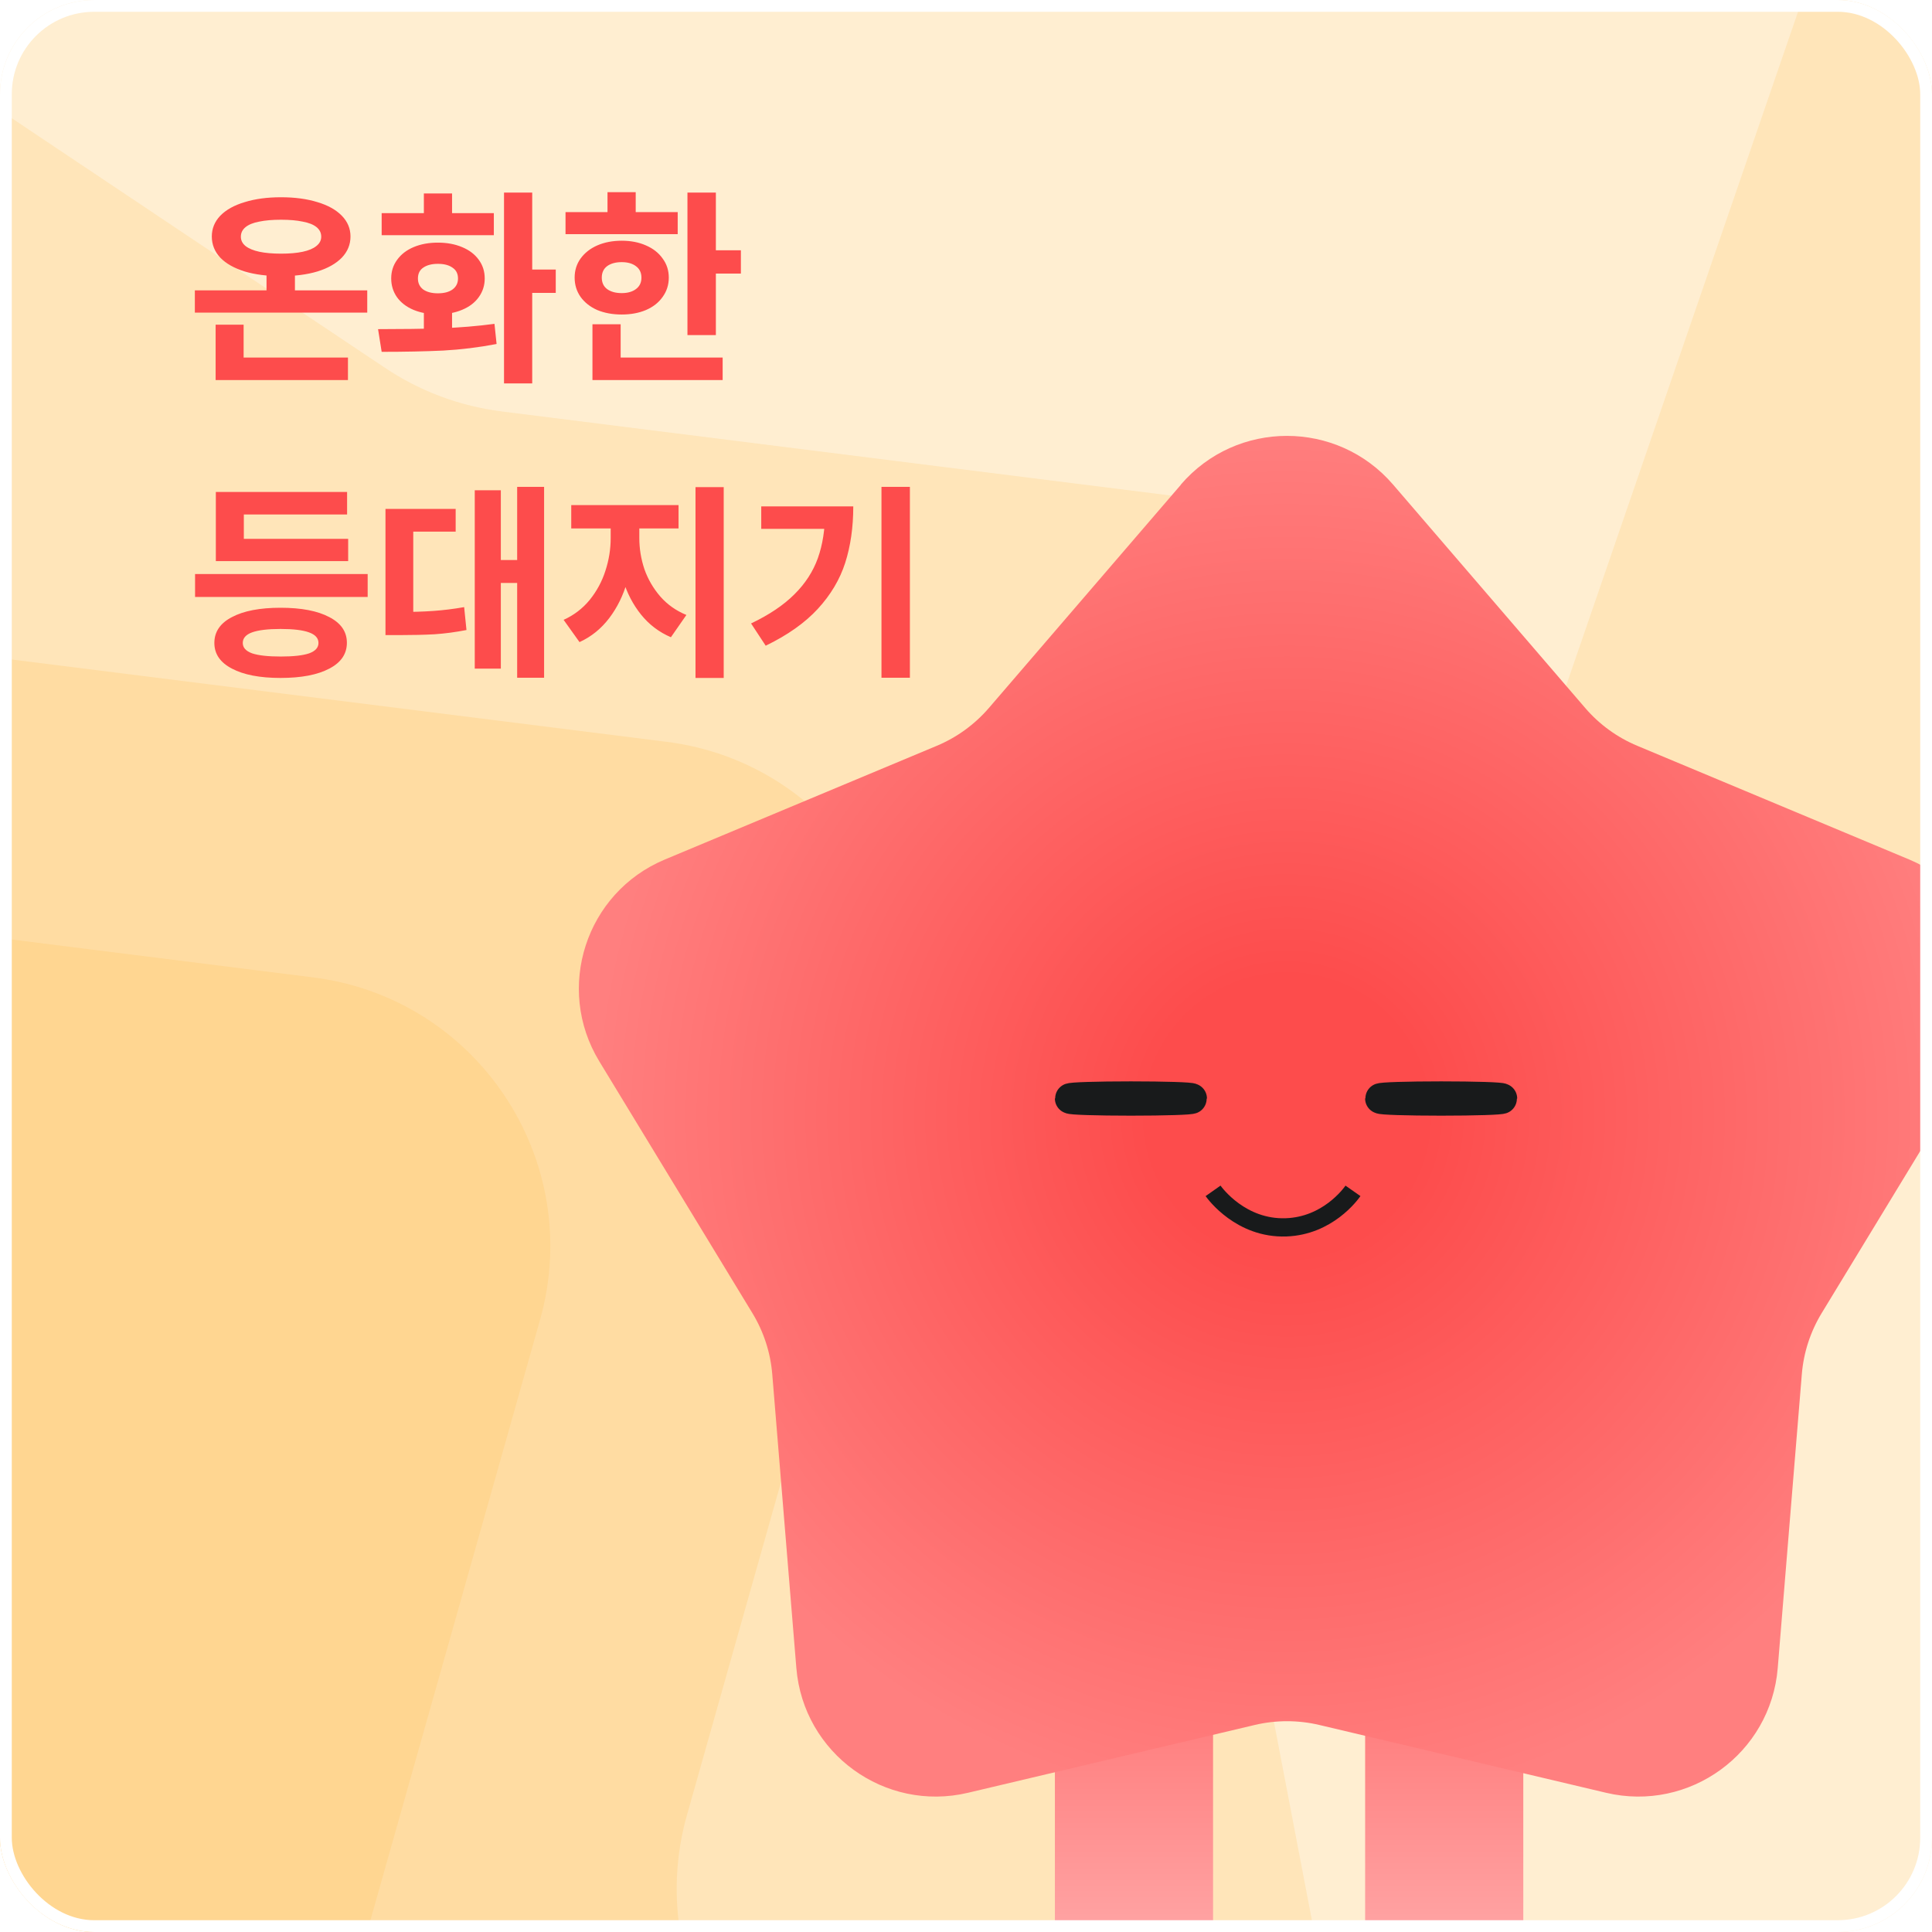 <svg width="164" height="164" viewBox="0 0 164 164" fill="none" xmlns="http://www.w3.org/2000/svg">
<g clip-path="url(#clip0_527_2410)">
<rect width="164" height="164" rx="8" fill="#FFEED1"/>
<path opacity="0.3" d="M106.574 42.968C120.539 44.723 129.666 58.497 125.839 72.042L108.309 134.09C107.336 137.532 107.18 141.154 107.853 144.667L119.975 207.995C122.621 221.818 112.341 234.755 98.277 235.301L33.849 237.803C30.274 237.942 26.782 238.912 23.648 240.638L-32.834 271.736C-45.163 278.524 -60.644 272.745 -65.509 259.538L-87.798 199.036C-89.034 195.68 -91.037 192.658 -93.646 190.211L-140.676 146.103C-150.942 136.475 -150.23 119.966 -139.172 111.258L-88.519 71.364C-85.709 69.151 -83.454 66.312 -81.933 63.075L-54.517 4.717C-48.532 -8.022 -32.612 -12.446 -20.913 -4.621L32.681 31.225C35.655 33.214 39.051 34.481 42.6 34.928L106.574 42.968Z" fill="#FFD080"/>
<path opacity="0.4" d="M56.574 62.968C70.539 64.723 79.666 78.497 75.839 92.042L58.309 154.09C57.336 157.532 57.18 161.154 57.853 164.667L69.975 227.995C72.621 241.818 62.341 254.755 48.277 255.301L-16.151 257.803C-19.726 257.942 -23.218 258.912 -26.352 260.638L-82.834 291.736C-95.163 298.524 -110.644 292.745 -115.509 279.538L-137.798 219.036C-139.034 215.68 -141.037 212.658 -143.646 210.211L-190.676 166.103C-200.942 156.475 -200.23 139.966 -189.172 131.258L-138.519 91.364C-135.709 89.151 -133.454 86.312 -131.933 83.075L-104.517 24.717C-98.532 11.978 -82.612 7.554 -70.913 15.379L-17.319 51.225C-14.345 53.214 -10.949 54.481 -7.4 54.928L56.574 62.968Z" fill="#FFD080"/>
<path opacity="0.5" d="M26.574 82.968C40.539 84.723 49.666 98.497 45.839 112.042L28.309 174.09C27.336 177.532 27.18 181.154 27.853 184.667L39.975 247.995C42.621 261.818 32.341 274.755 18.277 275.301L-46.151 277.803C-49.726 277.942 -53.218 278.912 -56.352 280.638L-112.834 311.736C-125.163 318.524 -140.644 312.745 -145.509 299.538L-167.798 239.036C-169.034 235.68 -171.037 232.658 -173.646 230.211L-220.676 186.103C-230.942 176.475 -230.23 159.966 -219.172 151.258L-168.519 111.364C-165.709 109.151 -163.454 106.312 -161.933 103.075L-134.517 44.717C-128.532 31.978 -112.612 27.554 -100.913 35.379L-47.319 71.225C-44.345 73.214 -40.949 74.481 -37.4 74.928L26.574 82.968Z" fill="#FFD080"/>
<path opacity="0.3" d="M301.869 -130.29C314.56 -136.377 329.692 -129.74 333.81 -116.281L352.674 -54.626C353.721 -51.205 355.551 -48.076 358.019 -45.486L402.504 1.187C412.214 11.375 410.578 27.817 399.051 35.893L346.242 72.886C343.312 74.939 340.902 77.646 339.202 80.794L308.559 137.524C301.871 149.908 285.727 153.433 274.485 144.965L222.983 106.172C220.126 104.02 216.806 102.564 213.287 101.92L149.865 90.308C136.02 87.774 127.679 73.51 132.258 60.201L153.237 -0.768C154.401 -4.15 154.76 -7.758 154.285 -11.303L145.73 -75.21C143.862 -89.16 154.85 -101.501 168.923 -101.258L233.391 -100.146C236.967 -100.085 240.509 -100.858 243.734 -102.405L301.869 -130.29Z" fill="#FFD080"/>
<path d="M89.546 142.396V193H82.833C76.276 193 70.957 198.318 70.957 204.876H89.546H102.972V142.396H89.546Z" fill="url(#paint0_linear_527_2410)"/>
<path d="M136.019 193H129.306V142.396H115.881V204.876H147.895C147.895 198.318 142.577 193 136.019 193Z" fill="url(#paint1_linear_527_2410)"/>
<path d="M100.239 41.132C104.979 35.623 113.509 35.623 118.25 41.132L134.562 60.098C135.765 61.498 137.278 62.597 138.987 63.31L162.068 72.961C168.776 75.765 171.409 83.882 167.635 90.089L154.638 111.461C153.677 113.041 153.099 114.817 152.949 116.661L150.905 141.596C150.311 148.841 143.407 153.855 136.333 152.182L111.986 146.424C110.189 146.001 108.315 146.001 106.518 146.424L82.171 152.182C75.097 153.855 68.198 148.841 67.6 141.596L65.555 116.661C65.405 114.817 64.827 113.041 63.866 111.461L50.869 90.089C47.095 83.877 49.728 75.765 56.436 72.961L79.517 63.31C81.221 62.597 82.734 61.498 83.942 60.098L100.254 41.132H100.239Z" fill="url(#paint2_radial_527_2410)"/>
<path d="M96 93.414C98.851 93.414 101.163 93.34 101.163 93.249C101.163 93.157 98.851 93.084 96 93.084C93.148 93.084 90.836 93.157 90.836 93.249C90.836 93.34 93.148 93.414 96 93.414Z" stroke="#181A1B" stroke-width="2.582" stroke-miterlimit="10"/>
<path d="M122.334 93.414C125.185 93.414 127.497 93.34 127.497 93.249C127.497 93.157 125.185 93.084 122.334 93.084C119.482 93.084 117.17 93.157 117.17 93.249C117.17 93.34 119.482 93.414 122.334 93.414Z" stroke="#181A1B" stroke-width="2.582" stroke-miterlimit="10"/>
<path d="M102.973 101.087C103.133 101.314 105.338 104.319 109.169 104.185C112.685 104.061 114.632 101.397 114.849 101.087" stroke="#181A1B" stroke-width="1.549" stroke-miterlimit="10"/>
<g filter="url(#filter0_b_527_2410)">
<path d="M31.174 24.646V26.536H16.54V24.646H31.174ZM25.036 22.378V25.492H22.624V22.378H25.036ZM29.536 30.352V32.26H18.304V30.352H29.536ZM20.68 27.562V31H18.304V27.562H20.68ZM23.848 16.744C25.024 16.744 26.056 16.882 26.944 17.158C27.832 17.422 28.522 17.806 29.014 18.31C29.506 18.814 29.752 19.402 29.752 20.074C29.752 20.758 29.506 21.358 29.014 21.874C28.522 22.378 27.832 22.768 26.944 23.044C26.068 23.308 25.042 23.44 23.866 23.44C22.69 23.44 21.658 23.308 20.77 23.044C19.882 22.768 19.192 22.378 18.7 21.874C18.22 21.358 17.98 20.758 17.98 20.074C17.98 19.402 18.22 18.814 18.7 18.31C19.192 17.806 19.882 17.422 20.77 17.158C21.658 16.882 22.684 16.744 23.848 16.744ZM23.848 18.652C23.128 18.652 22.51 18.706 21.994 18.814C21.49 18.91 21.106 19.066 20.842 19.282C20.578 19.498 20.446 19.768 20.446 20.092C20.446 20.404 20.578 20.668 20.842 20.884C21.118 21.1 21.508 21.262 22.012 21.37C22.516 21.478 23.134 21.532 23.866 21.532C24.586 21.532 25.198 21.478 25.702 21.37C26.206 21.262 26.59 21.1 26.854 20.884C27.13 20.668 27.268 20.404 27.268 20.092C27.268 19.768 27.136 19.498 26.872 19.282C26.608 19.066 26.218 18.91 25.702 18.814C25.198 18.706 24.58 18.652 23.848 18.652ZM38.374 25.924V28.534H35.98V25.924H38.374ZM45.178 16.348V32.548H42.784V16.348H45.178ZM47.176 22.882V24.862H44.35V22.882H47.176ZM32.092 27.94C34.084 27.94 35.866 27.916 37.438 27.868C39.022 27.808 40.534 27.682 41.974 27.49L42.154 29.2C40.654 29.488 39.142 29.674 37.618 29.758C36.094 29.83 34.354 29.866 32.398 29.866L32.092 27.94ZM41.92 18.094V19.966H32.398V18.094H41.92ZM37.168 20.596C37.936 20.596 38.62 20.722 39.22 20.974C39.832 21.226 40.306 21.586 40.642 22.054C40.978 22.51 41.146 23.038 41.146 23.638C41.146 24.226 40.978 24.754 40.642 25.222C40.306 25.69 39.832 26.05 39.22 26.302C38.62 26.554 37.936 26.68 37.168 26.68C36.4 26.68 35.71 26.554 35.098 26.302C34.498 26.05 34.03 25.69 33.694 25.222C33.37 24.754 33.208 24.226 33.208 23.638C33.208 23.038 33.376 22.51 33.712 22.054C34.048 21.586 34.516 21.226 35.116 20.974C35.716 20.722 36.4 20.596 37.168 20.596ZM37.168 22.396C36.652 22.396 36.238 22.504 35.926 22.72C35.626 22.924 35.476 23.23 35.476 23.638C35.476 24.034 35.626 24.346 35.926 24.574C36.238 24.79 36.652 24.898 37.168 24.898C37.696 24.898 38.11 24.79 38.41 24.574C38.722 24.346 38.878 24.034 38.878 23.638C38.878 23.23 38.722 22.924 38.41 22.72C38.11 22.504 37.696 22.396 37.168 22.396ZM38.374 16.42V19.516H35.98V16.42H38.374ZM60.767 16.348V28.444H58.355V16.348H60.767ZM62.891 21.244V23.224H60.101V21.244H62.891ZM57.527 18.004V19.876H48.005V18.004H57.527ZM52.775 20.434C53.543 20.434 54.227 20.566 54.827 20.83C55.439 21.094 55.913 21.466 56.249 21.946C56.597 22.414 56.771 22.954 56.771 23.566C56.771 24.178 56.597 24.724 56.249 25.204C55.913 25.684 55.439 26.056 54.827 26.32C54.227 26.572 53.543 26.698 52.775 26.698C52.007 26.698 51.317 26.572 50.705 26.32C50.105 26.056 49.631 25.684 49.283 25.204C48.947 24.724 48.779 24.178 48.779 23.566C48.779 22.954 48.947 22.414 49.283 21.946C49.631 21.466 50.105 21.094 50.705 20.83C51.317 20.566 52.007 20.434 52.775 20.434ZM52.775 22.252C52.259 22.252 51.845 22.366 51.533 22.594C51.233 22.822 51.083 23.146 51.083 23.566C51.083 23.986 51.233 24.31 51.533 24.538C51.845 24.766 52.259 24.88 52.775 24.88C53.279 24.88 53.681 24.766 53.981 24.538C54.293 24.31 54.449 23.986 54.449 23.566C54.449 23.146 54.293 22.822 53.981 22.594C53.681 22.366 53.279 22.252 52.775 22.252ZM53.963 16.312V18.904H51.569V16.312H53.963ZM61.343 30.352V32.26H50.291V30.352H61.343ZM52.685 27.526V31.18H50.291V27.526H52.685ZM31.21 48.728V50.672H16.558V48.728H31.21ZM29.554 45.74V47.63H18.322V45.74H29.554ZM29.464 41.762V43.67H20.698V46.676H18.322V41.762H29.464ZM23.812 51.59C25.576 51.59 26.956 51.854 27.952 52.382C28.948 52.898 29.446 53.624 29.446 54.56C29.446 55.508 28.948 56.24 27.952 56.756C26.956 57.284 25.576 57.548 23.812 57.548C22.06 57.548 20.686 57.284 19.69 56.756C18.694 56.24 18.196 55.514 18.196 54.578C18.196 53.63 18.694 52.898 19.69 52.382C20.686 51.854 22.06 51.59 23.812 51.59ZM23.812 53.39C22.744 53.39 21.94 53.486 21.4 53.678C20.872 53.87 20.608 54.17 20.608 54.578C20.608 54.974 20.872 55.268 21.4 55.46C21.94 55.64 22.75 55.73 23.83 55.73C24.91 55.73 25.714 55.64 26.242 55.46C26.77 55.268 27.034 54.974 27.034 54.578C27.034 54.17 26.764 53.87 26.224 53.678C25.696 53.486 24.892 53.39 23.812 53.39ZM46.186 41.33V57.53H43.9V41.33H46.186ZM44.458 47.54V49.484H41.794V47.54H44.458ZM42.514 41.618V56.756H40.3V41.618H42.514ZM33.856 51.95C34.96 51.95 35.938 51.92 36.79 51.86C37.642 51.8 38.512 51.692 39.4 51.536L39.598 53.48C38.674 53.66 37.774 53.78 36.898 53.84C36.022 53.888 35.008 53.912 33.856 53.912H32.722V51.95H33.856ZM38.68 43.202V45.128H35.08V52.886H32.722V43.202H38.68ZM53.747 43.904V45.668C53.747 46.952 53.579 48.182 53.243 49.358C52.907 50.534 52.397 51.572 51.713 52.472C51.029 53.372 50.189 54.05 49.193 54.506L47.843 52.616C48.719 52.22 49.457 51.656 50.057 50.924C50.657 50.18 51.101 49.358 51.389 48.458C51.689 47.546 51.839 46.616 51.839 45.668V43.904H53.747ZM54.269 43.904V45.668C54.269 46.568 54.413 47.45 54.701 48.314C55.001 49.166 55.451 49.94 56.051 50.636C56.651 51.32 57.389 51.842 58.265 52.202L56.951 54.092C55.943 53.66 55.097 53.018 54.413 52.166C53.729 51.314 53.219 50.33 52.883 49.214C52.547 48.098 52.379 46.916 52.379 45.668V43.904H54.269ZM57.599 42.878V44.858H48.491V42.878H57.599ZM61.433 41.348V57.548H59.039V41.348H61.433ZM77.237 41.33V57.53H74.825V41.33H77.237ZM72.431 42.986C72.431 44.75 72.203 46.346 71.747 47.774C71.291 49.19 70.517 50.492 69.425 51.68C68.333 52.868 66.857 53.912 64.997 54.812L63.755 52.922C65.291 52.19 66.515 51.368 67.427 50.456C68.351 49.544 69.017 48.518 69.425 47.378C69.833 46.238 70.037 44.924 70.037 43.436V42.986H72.431ZM71.171 42.986V44.894H64.619V42.986H71.171Z" fill="#FD4C4C"/>
</g>
</g>
<rect x="0.5" y="0.5" width="163" height="163" rx="7.5" stroke="white"/>
<defs>
<filter id="filter0_b_527_2410" x="6.539" y="6.312" width="80.697" height="61.236" filterUnits="userSpaceOnUse" color-interpolation-filters="sRGB">
<feFlood flood-opacity="0" result="BackgroundImageFix"/>
<feGaussianBlur in="BackgroundImageFix" stdDeviation="5"/>
<feComposite in2="SourceAlpha" operator="in" result="effect1_backgroundBlur_527_2410"/>
<feBlend mode="normal" in="SourceGraphic" in2="effect1_backgroundBlur_527_2410" result="shape"/>
</filter>
<linearGradient id="paint0_linear_527_2410" x1="86.964" y1="142.396" x2="86.964" y2="204.876" gradientUnits="userSpaceOnUse">
<stop stop-color="#FF7777"/>
<stop offset="0.465" stop-color="#FFB3B3"/>
</linearGradient>
<linearGradient id="paint1_linear_527_2410" x1="131.888" y1="142.396" x2="131.888" y2="204.876" gradientUnits="userSpaceOnUse">
<stop stop-color="#FF7777"/>
<stop offset="0.465" stop-color="#FFB3B3"/>
</linearGradient>
<radialGradient id="paint2_radial_527_2410" cx="0" cy="0" r="1" gradientUnits="userSpaceOnUse" gradientTransform="translate(109.244 94.757) scale(58.948 58.948)">
<stop stop-color="#FD4C4C"/>
<stop offset="0.2" stop-color="#FD4C4C"/>
<stop offset="1" stop-color="#FF7F7F"/>
</radialGradient>
<clipPath id="clip0_527_2410">
<rect width="164" height="164" rx="8" fill="white"/>
</clipPath>
</defs>
</svg>
